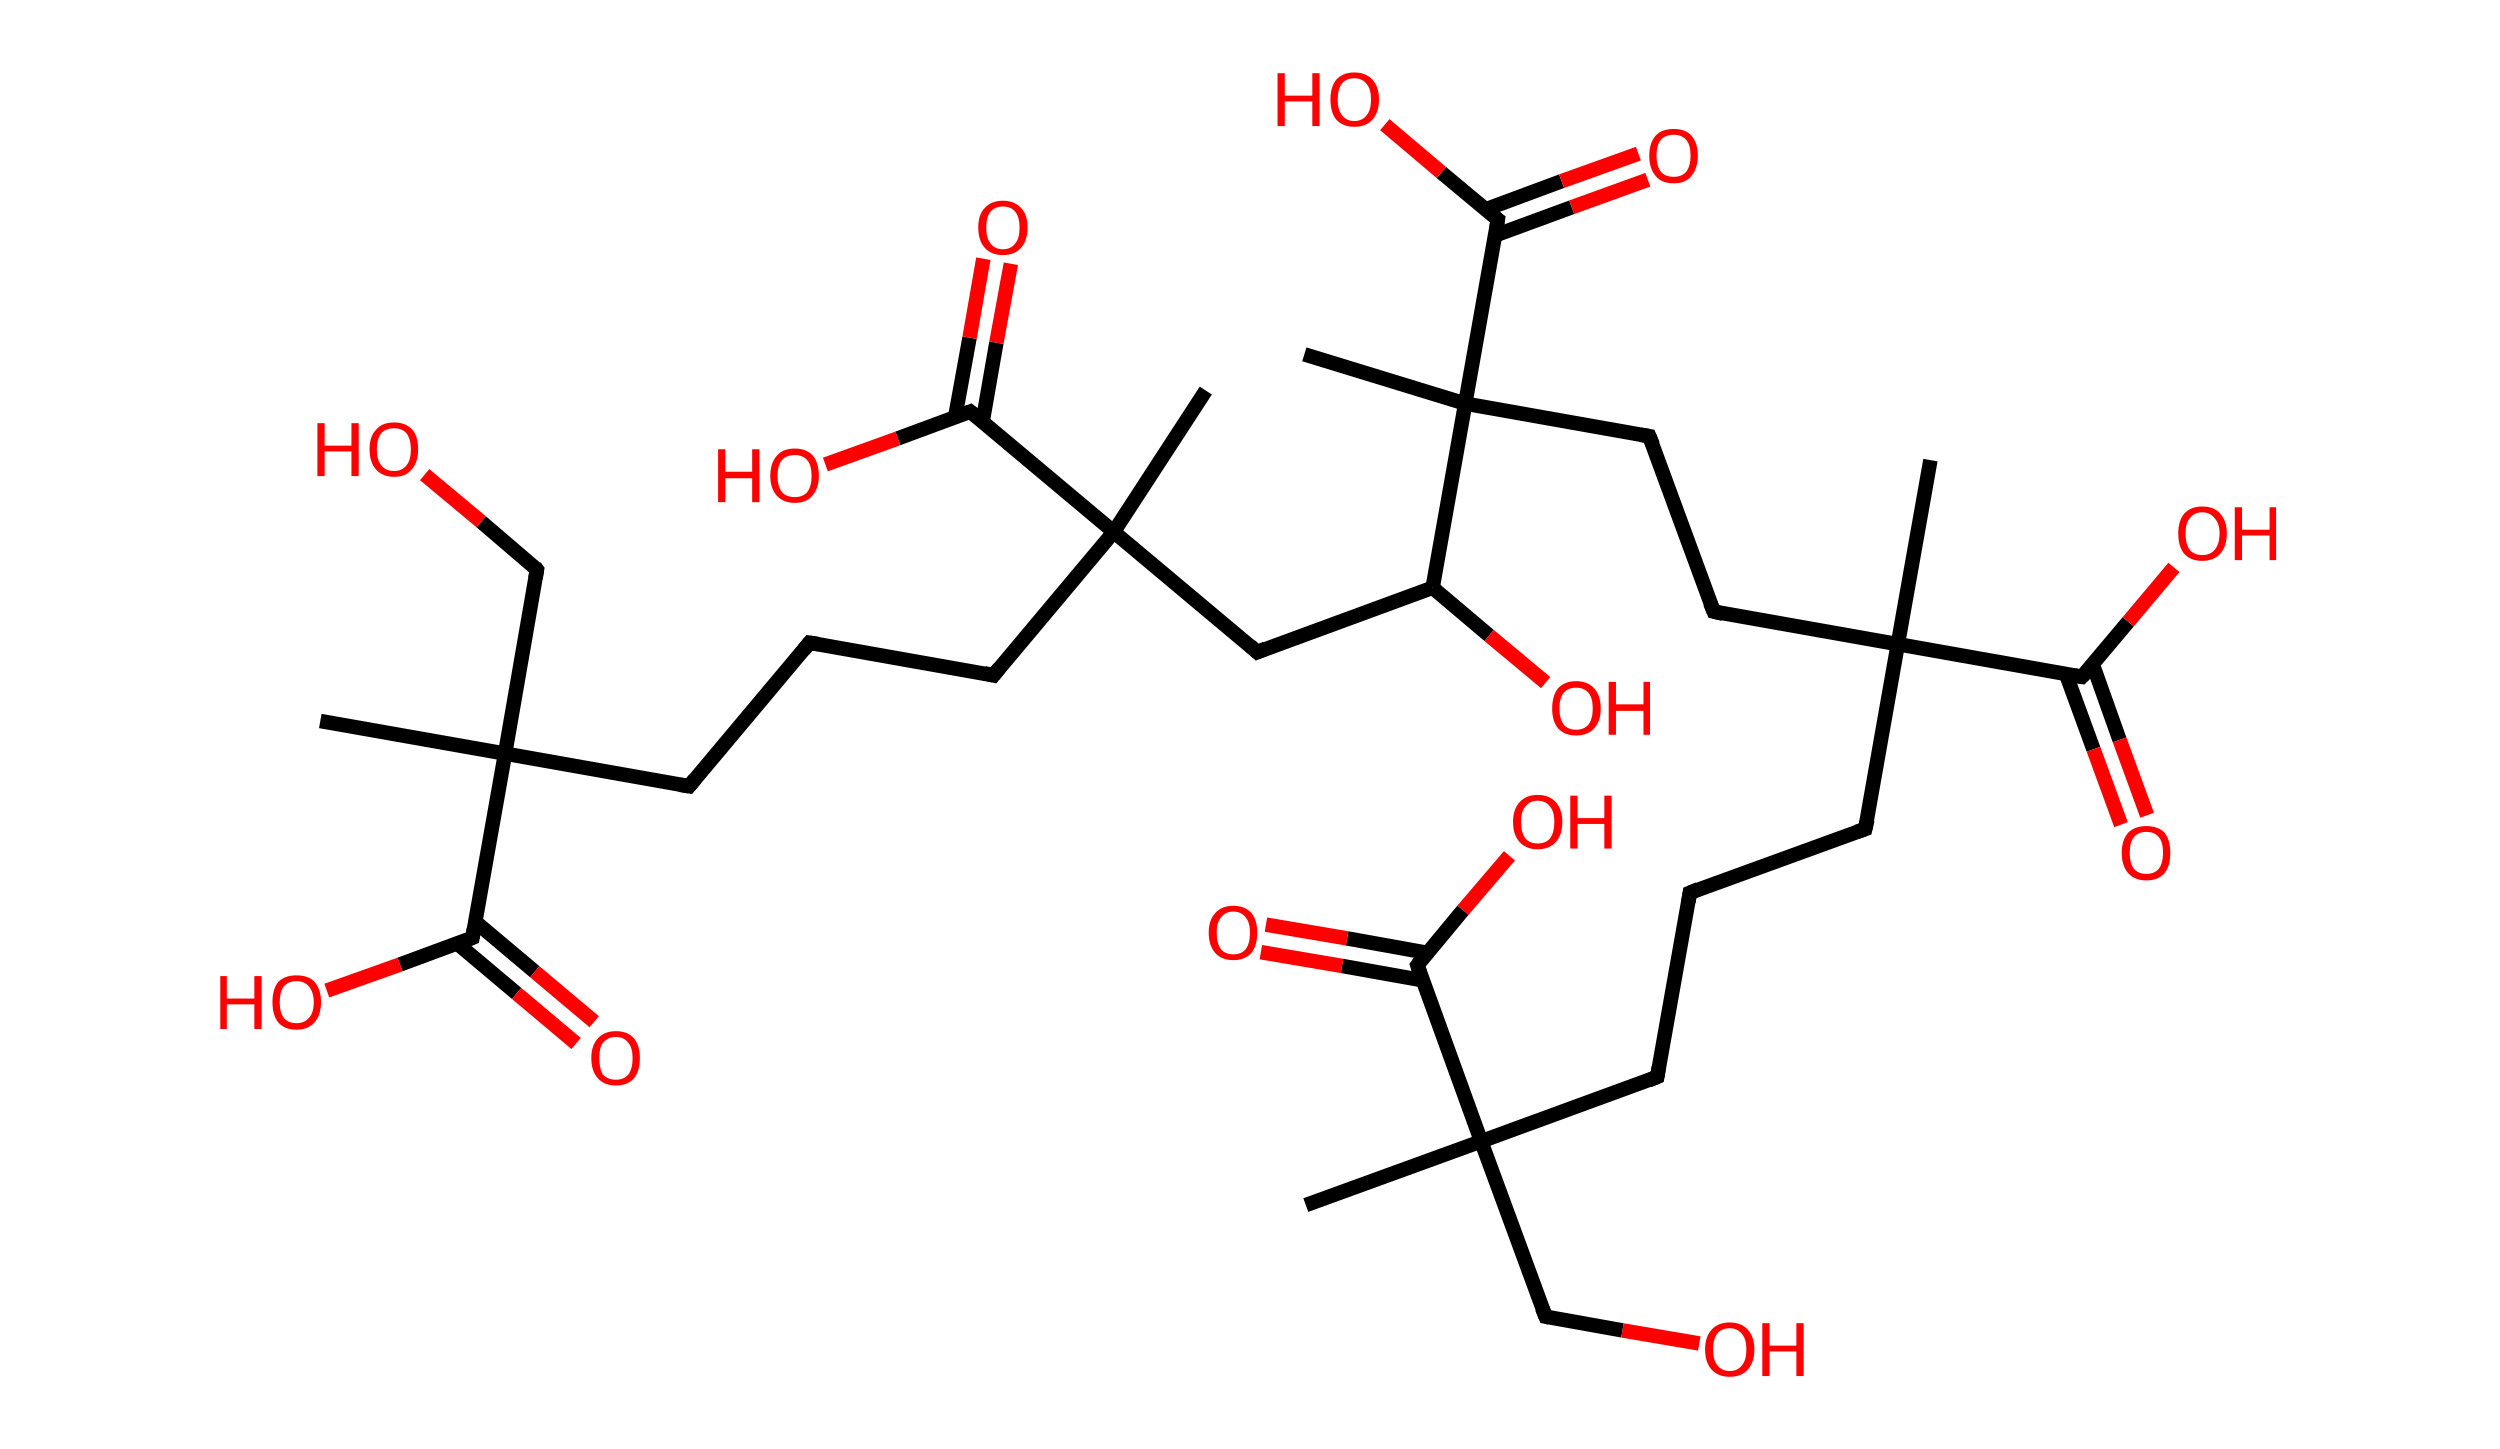 <?xml version='1.0' encoding='ASCII' standalone='yes'?>
<svg xmlns="http://www.w3.org/2000/svg" xmlns:rdkit="http://www.rdkit.org/xml" xmlns:xlink="http://www.w3.org/1999/xlink" version="1.1" baseProfile="full" xml:space="preserve" width="345px" height="200px" viewBox="0 0 345 200">
<!-- END OF HEADER -->
<rect style="opacity:1.0;fill:#FFFFFF;stroke:none" width="345.0" height="200.0" x="0.0" y="0.0"> </rect>
<path class="bond-0 atom-0 atom-1" d="M 180.2,166.3 L 204.4,157.5" style="fill:none;fill-rule:evenodd;stroke:#000000;stroke-width:2.0px;stroke-linecap:butt;stroke-linejoin:miter;stroke-opacity:1"/>
<path class="bond-1 atom-1 atom-2" d="M 204.4,157.5 L 213.3,181.7" style="fill:none;fill-rule:evenodd;stroke:#000000;stroke-width:2.0px;stroke-linecap:butt;stroke-linejoin:miter;stroke-opacity:1"/>
<path class="bond-2 atom-2 atom-3" d="M 213.3,181.7 L 223.9,183.6" style="fill:none;fill-rule:evenodd;stroke:#000000;stroke-width:2.0px;stroke-linecap:butt;stroke-linejoin:miter;stroke-opacity:1"/>
<path class="bond-2 atom-2 atom-3" d="M 223.9,183.6 L 234.5,185.4" style="fill:none;fill-rule:evenodd;stroke:#FF0000;stroke-width:2.0px;stroke-linecap:butt;stroke-linejoin:miter;stroke-opacity:1"/>
<path class="bond-3 atom-1 atom-4" d="M 204.4,157.5 L 228.7,148.6" style="fill:none;fill-rule:evenodd;stroke:#000000;stroke-width:2.0px;stroke-linecap:butt;stroke-linejoin:miter;stroke-opacity:1"/>
<path class="bond-4 atom-4 atom-5" d="M 228.7,148.6 L 233.2,123.2" style="fill:none;fill-rule:evenodd;stroke:#000000;stroke-width:2.0px;stroke-linecap:butt;stroke-linejoin:miter;stroke-opacity:1"/>
<path class="bond-5 atom-5 atom-6" d="M 233.2,123.2 L 257.4,114.4" style="fill:none;fill-rule:evenodd;stroke:#000000;stroke-width:2.0px;stroke-linecap:butt;stroke-linejoin:miter;stroke-opacity:1"/>
<path class="bond-6 atom-6 atom-7" d="M 257.4,114.4 L 261.9,88.9" style="fill:none;fill-rule:evenodd;stroke:#000000;stroke-width:2.0px;stroke-linecap:butt;stroke-linejoin:miter;stroke-opacity:1"/>
<path class="bond-7 atom-7 atom-8" d="M 261.9,88.9 L 266.4,63.5" style="fill:none;fill-rule:evenodd;stroke:#000000;stroke-width:2.0px;stroke-linecap:butt;stroke-linejoin:miter;stroke-opacity:1"/>
<path class="bond-8 atom-7 atom-9" d="M 261.9,88.9 L 236.5,84.4" style="fill:none;fill-rule:evenodd;stroke:#000000;stroke-width:2.0px;stroke-linecap:butt;stroke-linejoin:miter;stroke-opacity:1"/>
<path class="bond-9 atom-9 atom-10" d="M 236.5,84.4 L 227.6,60.2" style="fill:none;fill-rule:evenodd;stroke:#000000;stroke-width:2.0px;stroke-linecap:butt;stroke-linejoin:miter;stroke-opacity:1"/>
<path class="bond-10 atom-10 atom-11" d="M 227.6,60.2 L 202.2,55.7" style="fill:none;fill-rule:evenodd;stroke:#000000;stroke-width:2.0px;stroke-linecap:butt;stroke-linejoin:miter;stroke-opacity:1"/>
<path class="bond-11 atom-11 atom-12" d="M 202.2,55.7 L 180.0,48.9" style="fill:none;fill-rule:evenodd;stroke:#000000;stroke-width:2.0px;stroke-linecap:butt;stroke-linejoin:miter;stroke-opacity:1"/>
<path class="bond-12 atom-11 atom-13" d="M 202.2,55.7 L 206.7,30.3" style="fill:none;fill-rule:evenodd;stroke:#000000;stroke-width:2.0px;stroke-linecap:butt;stroke-linejoin:miter;stroke-opacity:1"/>
<path class="bond-13 atom-13 atom-14" d="M 206.3,32.5 L 216.9,28.6" style="fill:none;fill-rule:evenodd;stroke:#000000;stroke-width:2.0px;stroke-linecap:butt;stroke-linejoin:miter;stroke-opacity:1"/>
<path class="bond-13 atom-13 atom-14" d="M 216.9,28.6 L 227.4,24.8" style="fill:none;fill-rule:evenodd;stroke:#FF0000;stroke-width:2.0px;stroke-linecap:butt;stroke-linejoin:miter;stroke-opacity:1"/>
<path class="bond-13 atom-13 atom-14" d="M 205.0,28.9 L 215.5,25.0" style="fill:none;fill-rule:evenodd;stroke:#000000;stroke-width:2.0px;stroke-linecap:butt;stroke-linejoin:miter;stroke-opacity:1"/>
<path class="bond-13 atom-13 atom-14" d="M 215.5,25.0 L 226.1,21.2" style="fill:none;fill-rule:evenodd;stroke:#FF0000;stroke-width:2.0px;stroke-linecap:butt;stroke-linejoin:miter;stroke-opacity:1"/>
<path class="bond-14 atom-13 atom-15" d="M 206.7,30.3 L 198.9,23.8" style="fill:none;fill-rule:evenodd;stroke:#000000;stroke-width:2.0px;stroke-linecap:butt;stroke-linejoin:miter;stroke-opacity:1"/>
<path class="bond-14 atom-13 atom-15" d="M 198.9,23.8 L 191.1,17.2" style="fill:none;fill-rule:evenodd;stroke:#FF0000;stroke-width:2.0px;stroke-linecap:butt;stroke-linejoin:miter;stroke-opacity:1"/>
<path class="bond-15 atom-11 atom-16" d="M 202.2,55.7 L 197.7,81.1" style="fill:none;fill-rule:evenodd;stroke:#000000;stroke-width:2.0px;stroke-linecap:butt;stroke-linejoin:miter;stroke-opacity:1"/>
<path class="bond-16 atom-16 atom-17" d="M 197.7,81.1 L 205.5,87.7" style="fill:none;fill-rule:evenodd;stroke:#000000;stroke-width:2.0px;stroke-linecap:butt;stroke-linejoin:miter;stroke-opacity:1"/>
<path class="bond-16 atom-16 atom-17" d="M 205.5,87.7 L 213.3,94.2" style="fill:none;fill-rule:evenodd;stroke:#FF0000;stroke-width:2.0px;stroke-linecap:butt;stroke-linejoin:miter;stroke-opacity:1"/>
<path class="bond-17 atom-16 atom-18" d="M 197.7,81.1 L 173.5,90.0" style="fill:none;fill-rule:evenodd;stroke:#000000;stroke-width:2.0px;stroke-linecap:butt;stroke-linejoin:miter;stroke-opacity:1"/>
<path class="bond-18 atom-18 atom-19" d="M 173.5,90.0 L 153.7,73.4" style="fill:none;fill-rule:evenodd;stroke:#000000;stroke-width:2.0px;stroke-linecap:butt;stroke-linejoin:miter;stroke-opacity:1"/>
<path class="bond-19 atom-19 atom-20" d="M 153.7,73.4 L 166.4,53.9" style="fill:none;fill-rule:evenodd;stroke:#000000;stroke-width:2.0px;stroke-linecap:butt;stroke-linejoin:miter;stroke-opacity:1"/>
<path class="bond-20 atom-19 atom-21" d="M 153.7,73.4 L 137.1,93.2" style="fill:none;fill-rule:evenodd;stroke:#000000;stroke-width:2.0px;stroke-linecap:butt;stroke-linejoin:miter;stroke-opacity:1"/>
<path class="bond-21 atom-21 atom-22" d="M 137.1,93.2 L 111.7,88.7" style="fill:none;fill-rule:evenodd;stroke:#000000;stroke-width:2.0px;stroke-linecap:butt;stroke-linejoin:miter;stroke-opacity:1"/>
<path class="bond-22 atom-22 atom-23" d="M 111.7,88.7 L 95.1,108.5" style="fill:none;fill-rule:evenodd;stroke:#000000;stroke-width:2.0px;stroke-linecap:butt;stroke-linejoin:miter;stroke-opacity:1"/>
<path class="bond-23 atom-23 atom-24" d="M 95.1,108.5 L 69.7,104.0" style="fill:none;fill-rule:evenodd;stroke:#000000;stroke-width:2.0px;stroke-linecap:butt;stroke-linejoin:miter;stroke-opacity:1"/>
<path class="bond-24 atom-24 atom-25" d="M 69.7,104.0 L 44.2,99.5" style="fill:none;fill-rule:evenodd;stroke:#000000;stroke-width:2.0px;stroke-linecap:butt;stroke-linejoin:miter;stroke-opacity:1"/>
<path class="bond-25 atom-24 atom-26" d="M 69.7,104.0 L 74.1,78.6" style="fill:none;fill-rule:evenodd;stroke:#000000;stroke-width:2.0px;stroke-linecap:butt;stroke-linejoin:miter;stroke-opacity:1"/>
<path class="bond-26 atom-26 atom-27" d="M 74.1,78.6 L 66.4,72.0" style="fill:none;fill-rule:evenodd;stroke:#000000;stroke-width:2.0px;stroke-linecap:butt;stroke-linejoin:miter;stroke-opacity:1"/>
<path class="bond-26 atom-26 atom-27" d="M 66.4,72.0 L 58.6,65.5" style="fill:none;fill-rule:evenodd;stroke:#FF0000;stroke-width:2.0px;stroke-linecap:butt;stroke-linejoin:miter;stroke-opacity:1"/>
<path class="bond-27 atom-24 atom-28" d="M 69.7,104.0 L 65.2,129.4" style="fill:none;fill-rule:evenodd;stroke:#000000;stroke-width:2.0px;stroke-linecap:butt;stroke-linejoin:miter;stroke-opacity:1"/>
<path class="bond-28 atom-28 atom-29" d="M 63.1,130.2 L 71.3,137.1" style="fill:none;fill-rule:evenodd;stroke:#000000;stroke-width:2.0px;stroke-linecap:butt;stroke-linejoin:miter;stroke-opacity:1"/>
<path class="bond-28 atom-28 atom-29" d="M 71.3,137.1 L 79.5,144.0" style="fill:none;fill-rule:evenodd;stroke:#FF0000;stroke-width:2.0px;stroke-linecap:butt;stroke-linejoin:miter;stroke-opacity:1"/>
<path class="bond-28 atom-28 atom-29" d="M 65.6,127.2 L 73.8,134.1" style="fill:none;fill-rule:evenodd;stroke:#000000;stroke-width:2.0px;stroke-linecap:butt;stroke-linejoin:miter;stroke-opacity:1"/>
<path class="bond-28 atom-28 atom-29" d="M 73.8,134.1 L 82.0,141.0" style="fill:none;fill-rule:evenodd;stroke:#FF0000;stroke-width:2.0px;stroke-linecap:butt;stroke-linejoin:miter;stroke-opacity:1"/>
<path class="bond-29 atom-28 atom-30" d="M 65.2,129.4 L 55.2,133.1" style="fill:none;fill-rule:evenodd;stroke:#000000;stroke-width:2.0px;stroke-linecap:butt;stroke-linejoin:miter;stroke-opacity:1"/>
<path class="bond-29 atom-28 atom-30" d="M 55.2,133.1 L 45.1,136.7" style="fill:none;fill-rule:evenodd;stroke:#FF0000;stroke-width:2.0px;stroke-linecap:butt;stroke-linejoin:miter;stroke-opacity:1"/>
<path class="bond-30 atom-19 atom-31" d="M 153.7,73.4 L 133.9,56.8" style="fill:none;fill-rule:evenodd;stroke:#000000;stroke-width:2.0px;stroke-linecap:butt;stroke-linejoin:miter;stroke-opacity:1"/>
<path class="bond-31 atom-31 atom-32" d="M 135.6,58.2 L 137.5,47.3" style="fill:none;fill-rule:evenodd;stroke:#000000;stroke-width:2.0px;stroke-linecap:butt;stroke-linejoin:miter;stroke-opacity:1"/>
<path class="bond-31 atom-31 atom-32" d="M 137.5,47.3 L 139.5,36.4" style="fill:none;fill-rule:evenodd;stroke:#FF0000;stroke-width:2.0px;stroke-linecap:butt;stroke-linejoin:miter;stroke-opacity:1"/>
<path class="bond-31 atom-31 atom-32" d="M 131.8,57.6 L 133.8,46.6" style="fill:none;fill-rule:evenodd;stroke:#000000;stroke-width:2.0px;stroke-linecap:butt;stroke-linejoin:miter;stroke-opacity:1"/>
<path class="bond-31 atom-31 atom-32" d="M 133.8,46.6 L 135.7,35.7" style="fill:none;fill-rule:evenodd;stroke:#FF0000;stroke-width:2.0px;stroke-linecap:butt;stroke-linejoin:miter;stroke-opacity:1"/>
<path class="bond-32 atom-31 atom-33" d="M 133.9,56.8 L 123.9,60.5" style="fill:none;fill-rule:evenodd;stroke:#000000;stroke-width:2.0px;stroke-linecap:butt;stroke-linejoin:miter;stroke-opacity:1"/>
<path class="bond-32 atom-31 atom-33" d="M 123.9,60.5 L 113.9,64.1" style="fill:none;fill-rule:evenodd;stroke:#FF0000;stroke-width:2.0px;stroke-linecap:butt;stroke-linejoin:miter;stroke-opacity:1"/>
<path class="bond-33 atom-7 atom-34" d="M 261.9,88.9 L 287.3,93.4" style="fill:none;fill-rule:evenodd;stroke:#000000;stroke-width:2.0px;stroke-linecap:butt;stroke-linejoin:miter;stroke-opacity:1"/>
<path class="bond-34 atom-34 atom-35" d="M 285.1,93.0 L 288.9,103.4" style="fill:none;fill-rule:evenodd;stroke:#000000;stroke-width:2.0px;stroke-linecap:butt;stroke-linejoin:miter;stroke-opacity:1"/>
<path class="bond-34 atom-34 atom-35" d="M 288.9,103.4 L 292.7,113.8" style="fill:none;fill-rule:evenodd;stroke:#FF0000;stroke-width:2.0px;stroke-linecap:butt;stroke-linejoin:miter;stroke-opacity:1"/>
<path class="bond-34 atom-34 atom-35" d="M 288.8,91.7 L 292.5,102.1" style="fill:none;fill-rule:evenodd;stroke:#000000;stroke-width:2.0px;stroke-linecap:butt;stroke-linejoin:miter;stroke-opacity:1"/>
<path class="bond-34 atom-34 atom-35" d="M 292.5,102.1 L 296.3,112.5" style="fill:none;fill-rule:evenodd;stroke:#FF0000;stroke-width:2.0px;stroke-linecap:butt;stroke-linejoin:miter;stroke-opacity:1"/>
<path class="bond-35 atom-34 atom-36" d="M 287.3,93.4 L 293.7,85.8" style="fill:none;fill-rule:evenodd;stroke:#000000;stroke-width:2.0px;stroke-linecap:butt;stroke-linejoin:miter;stroke-opacity:1"/>
<path class="bond-35 atom-34 atom-36" d="M 293.7,85.8 L 300.0,78.3" style="fill:none;fill-rule:evenodd;stroke:#FF0000;stroke-width:2.0px;stroke-linecap:butt;stroke-linejoin:miter;stroke-opacity:1"/>
<path class="bond-36 atom-1 atom-37" d="M 204.4,157.5 L 195.6,133.2" style="fill:none;fill-rule:evenodd;stroke:#000000;stroke-width:2.0px;stroke-linecap:butt;stroke-linejoin:miter;stroke-opacity:1"/>
<path class="bond-37 atom-37 atom-38" d="M 197.0,131.5 L 185.9,129.5" style="fill:none;fill-rule:evenodd;stroke:#000000;stroke-width:2.0px;stroke-linecap:butt;stroke-linejoin:miter;stroke-opacity:1"/>
<path class="bond-37 atom-37 atom-38" d="M 185.9,129.5 L 174.7,127.6" style="fill:none;fill-rule:evenodd;stroke:#FF0000;stroke-width:2.0px;stroke-linecap:butt;stroke-linejoin:miter;stroke-opacity:1"/>
<path class="bond-37 atom-37 atom-38" d="M 196.4,135.3 L 185.2,133.3" style="fill:none;fill-rule:evenodd;stroke:#000000;stroke-width:2.0px;stroke-linecap:butt;stroke-linejoin:miter;stroke-opacity:1"/>
<path class="bond-37 atom-37 atom-38" d="M 185.2,133.3 L 174.0,131.4" style="fill:none;fill-rule:evenodd;stroke:#FF0000;stroke-width:2.0px;stroke-linecap:butt;stroke-linejoin:miter;stroke-opacity:1"/>
<path class="bond-38 atom-37 atom-39" d="M 195.6,133.2 L 201.9,125.6" style="fill:none;fill-rule:evenodd;stroke:#000000;stroke-width:2.0px;stroke-linecap:butt;stroke-linejoin:miter;stroke-opacity:1"/>
<path class="bond-38 atom-37 atom-39" d="M 201.9,125.6 L 208.3,118.1" style="fill:none;fill-rule:evenodd;stroke:#FF0000;stroke-width:2.0px;stroke-linecap:butt;stroke-linejoin:miter;stroke-opacity:1"/>
<path d="M 212.8,180.5 L 213.3,181.7 L 213.8,181.8" style="fill:none;stroke:#000000;stroke-width:2.0px;stroke-linecap:butt;stroke-linejoin:miter;stroke-opacity:1;"/>
<path d="M 227.5,149.1 L 228.7,148.6 L 228.9,147.3" style="fill:none;stroke:#000000;stroke-width:2.0px;stroke-linecap:butt;stroke-linejoin:miter;stroke-opacity:1;"/>
<path d="M 233.0,124.5 L 233.2,123.2 L 234.4,122.7" style="fill:none;stroke:#000000;stroke-width:2.0px;stroke-linecap:butt;stroke-linejoin:miter;stroke-opacity:1;"/>
<path d="M 256.2,114.8 L 257.4,114.4 L 257.7,113.1" style="fill:none;stroke:#000000;stroke-width:2.0px;stroke-linecap:butt;stroke-linejoin:miter;stroke-opacity:1;"/>
<path d="M 237.8,84.7 L 236.5,84.4 L 236.0,83.2" style="fill:none;stroke:#000000;stroke-width:2.0px;stroke-linecap:butt;stroke-linejoin:miter;stroke-opacity:1;"/>
<path d="M 228.1,61.4 L 227.6,60.2 L 226.4,60.0" style="fill:none;stroke:#000000;stroke-width:2.0px;stroke-linecap:butt;stroke-linejoin:miter;stroke-opacity:1;"/>
<path d="M 206.5,31.6 L 206.7,30.3 L 206.3,30.0" style="fill:none;stroke:#000000;stroke-width:2.0px;stroke-linecap:butt;stroke-linejoin:miter;stroke-opacity:1;"/>
<path d="M 174.7,89.5 L 173.5,90.0 L 172.5,89.1" style="fill:none;stroke:#000000;stroke-width:2.0px;stroke-linecap:butt;stroke-linejoin:miter;stroke-opacity:1;"/>
<path d="M 137.9,92.2 L 137.1,93.2 L 135.8,92.9" style="fill:none;stroke:#000000;stroke-width:2.0px;stroke-linecap:butt;stroke-linejoin:miter;stroke-opacity:1;"/>
<path d="M 113.0,88.9 L 111.7,88.7 L 110.9,89.7" style="fill:none;stroke:#000000;stroke-width:2.0px;stroke-linecap:butt;stroke-linejoin:miter;stroke-opacity:1;"/>
<path d="M 95.9,107.5 L 95.1,108.5 L 93.8,108.3" style="fill:none;stroke:#000000;stroke-width:2.0px;stroke-linecap:butt;stroke-linejoin:miter;stroke-opacity:1;"/>
<path d="M 73.9,79.8 L 74.1,78.6 L 73.8,78.2" style="fill:none;stroke:#000000;stroke-width:2.0px;stroke-linecap:butt;stroke-linejoin:miter;stroke-opacity:1;"/>
<path d="M 65.4,128.2 L 65.2,129.4 L 64.7,129.6" style="fill:none;stroke:#000000;stroke-width:2.0px;stroke-linecap:butt;stroke-linejoin:miter;stroke-opacity:1;"/>
<path d="M 134.9,57.6 L 133.9,56.8 L 133.4,57.0" style="fill:none;stroke:#000000;stroke-width:2.0px;stroke-linecap:butt;stroke-linejoin:miter;stroke-opacity:1;"/>
<path d="M 286.1,93.2 L 287.3,93.4 L 287.7,93.0" style="fill:none;stroke:#000000;stroke-width:2.0px;stroke-linecap:butt;stroke-linejoin:miter;stroke-opacity:1;"/>
<path d="M 196.0,134.4 L 195.6,133.2 L 195.9,132.8" style="fill:none;stroke:#000000;stroke-width:2.0px;stroke-linecap:butt;stroke-linejoin:miter;stroke-opacity:1;"/>
<path class="atom-3" d="M 235.3 186.2 Q 235.3 184.5, 236.2 183.5 Q 237.1 182.5, 238.7 182.5 Q 240.3 182.5, 241.2 183.5 Q 242.1 184.5, 242.1 186.2 Q 242.1 188.0, 241.2 189.0 Q 240.3 190.0, 238.7 190.0 Q 237.1 190.0, 236.2 189.0 Q 235.3 188.0, 235.3 186.2 M 238.7 189.2 Q 239.8 189.2, 240.4 188.4 Q 241.0 187.7, 241.0 186.2 Q 241.0 184.8, 240.4 184.1 Q 239.8 183.3, 238.7 183.3 Q 237.6 183.3, 237.0 184.0 Q 236.4 184.8, 236.4 186.2 Q 236.4 187.7, 237.0 188.4 Q 237.6 189.2, 238.7 189.2 " fill="#FF0000"/>
<path class="atom-3" d="M 243.2 182.6 L 244.2 182.6 L 244.2 185.7 L 247.9 185.7 L 247.9 182.6 L 248.9 182.6 L 248.9 189.9 L 247.9 189.9 L 247.9 186.5 L 244.2 186.5 L 244.2 189.9 L 243.2 189.9 L 243.2 182.6 " fill="#FF0000"/>
<path class="atom-14" d="M 227.6 21.5 Q 227.6 19.7, 228.5 18.7 Q 229.3 17.8, 231.0 17.8 Q 232.6 17.8, 233.4 18.7 Q 234.3 19.7, 234.3 21.5 Q 234.3 23.2, 233.4 24.3 Q 232.6 25.3, 231.0 25.3 Q 229.3 25.3, 228.5 24.3 Q 227.6 23.3, 227.6 21.5 M 231.0 24.4 Q 232.1 24.4, 232.7 23.7 Q 233.3 22.9, 233.3 21.5 Q 233.3 20.0, 232.7 19.3 Q 232.1 18.6, 231.0 18.6 Q 229.8 18.6, 229.2 19.3 Q 228.6 20.0, 228.6 21.5 Q 228.6 22.9, 229.2 23.7 Q 229.8 24.4, 231.0 24.4 " fill="#FF0000"/>
<path class="atom-15" d="M 176.3 10.1 L 177.3 10.1 L 177.3 13.2 L 181.1 13.2 L 181.1 10.1 L 182.1 10.1 L 182.1 17.4 L 181.1 17.4 L 181.1 14.0 L 177.3 14.0 L 177.3 17.4 L 176.3 17.4 L 176.3 10.1 " fill="#FF0000"/>
<path class="atom-15" d="M 183.6 13.7 Q 183.6 12.0, 184.4 11.0 Q 185.3 10.0, 186.9 10.0 Q 188.5 10.0, 189.4 11.0 Q 190.3 12.0, 190.3 13.7 Q 190.3 15.5, 189.4 16.5 Q 188.5 17.5, 186.9 17.5 Q 185.3 17.5, 184.4 16.5 Q 183.6 15.5, 183.6 13.7 M 186.9 16.7 Q 188.0 16.7, 188.6 15.9 Q 189.2 15.2, 189.2 13.7 Q 189.2 12.3, 188.6 11.6 Q 188.0 10.8, 186.9 10.8 Q 185.8 10.8, 185.2 11.5 Q 184.6 12.3, 184.6 13.7 Q 184.6 15.2, 185.2 15.9 Q 185.8 16.7, 186.9 16.7 " fill="#FF0000"/>
<path class="atom-17" d="M 214.2 97.8 Q 214.2 96.0, 215.0 95.0 Q 215.9 94.0, 217.5 94.0 Q 219.1 94.0, 220.0 95.0 Q 220.9 96.0, 220.9 97.8 Q 220.9 99.5, 220.0 100.5 Q 219.1 101.5, 217.5 101.5 Q 215.9 101.5, 215.0 100.5 Q 214.2 99.5, 214.2 97.8 M 217.5 100.7 Q 218.6 100.7, 219.2 100.0 Q 219.8 99.2, 219.8 97.8 Q 219.8 96.3, 219.2 95.6 Q 218.6 94.9, 217.5 94.9 Q 216.4 94.9, 215.8 95.6 Q 215.2 96.3, 215.2 97.8 Q 215.2 99.2, 215.8 100.0 Q 216.4 100.7, 217.5 100.7 " fill="#FF0000"/>
<path class="atom-17" d="M 222.0 94.1 L 223.0 94.1 L 223.0 97.2 L 226.8 97.2 L 226.8 94.1 L 227.7 94.1 L 227.7 101.4 L 226.8 101.4 L 226.8 98.1 L 223.0 98.1 L 223.0 101.4 L 222.0 101.4 L 222.0 94.1 " fill="#FF0000"/>
<path class="atom-27" d="M 43.8 58.4 L 44.8 58.4 L 44.8 61.5 L 48.5 61.5 L 48.5 58.4 L 49.5 58.4 L 49.5 65.7 L 48.5 65.7 L 48.5 62.3 L 44.8 62.3 L 44.8 65.7 L 43.8 65.7 L 43.8 58.4 " fill="#FF0000"/>
<path class="atom-27" d="M 51.0 62.0 Q 51.0 60.2, 51.9 59.3 Q 52.7 58.3, 54.4 58.3 Q 56.0 58.3, 56.9 59.3 Q 57.7 60.2, 57.7 62.0 Q 57.7 63.8, 56.8 64.8 Q 56.0 65.8, 54.4 65.8 Q 52.8 65.8, 51.9 64.8 Q 51.0 63.8, 51.0 62.0 M 54.4 65.0 Q 55.5 65.0, 56.1 64.2 Q 56.7 63.5, 56.7 62.0 Q 56.7 60.6, 56.1 59.8 Q 55.5 59.1, 54.4 59.1 Q 53.2 59.1, 52.6 59.8 Q 52.0 60.6, 52.0 62.0 Q 52.0 63.5, 52.6 64.2 Q 53.2 65.0, 54.4 65.0 " fill="#FF0000"/>
<path class="atom-29" d="M 81.6 146.0 Q 81.6 144.3, 82.5 143.3 Q 83.4 142.3, 85.0 142.3 Q 86.6 142.3, 87.5 143.3 Q 88.3 144.3, 88.3 146.0 Q 88.3 147.8, 87.5 148.8 Q 86.6 149.8, 85.0 149.8 Q 83.4 149.8, 82.5 148.8 Q 81.6 147.8, 81.6 146.0 M 85.0 149.0 Q 86.1 149.0, 86.7 148.3 Q 87.3 147.5, 87.3 146.0 Q 87.3 144.6, 86.7 143.9 Q 86.1 143.1, 85.0 143.1 Q 83.9 143.1, 83.2 143.9 Q 82.7 144.6, 82.7 146.0 Q 82.7 147.5, 83.2 148.3 Q 83.9 149.0, 85.0 149.0 " fill="#FF0000"/>
<path class="atom-30" d="M 30.4 134.7 L 31.3 134.7 L 31.3 137.8 L 35.1 137.8 L 35.1 134.7 L 36.1 134.7 L 36.1 142.0 L 35.1 142.0 L 35.1 138.6 L 31.3 138.6 L 31.3 142.0 L 30.4 142.0 L 30.4 134.7 " fill="#FF0000"/>
<path class="atom-30" d="M 37.6 138.3 Q 37.6 136.5, 38.4 135.5 Q 39.3 134.6, 40.9 134.6 Q 42.6 134.6, 43.4 135.5 Q 44.3 136.5, 44.3 138.3 Q 44.3 140.1, 43.4 141.1 Q 42.5 142.1, 40.9 142.1 Q 39.3 142.1, 38.4 141.1 Q 37.6 140.1, 37.6 138.3 M 40.9 141.2 Q 42.0 141.2, 42.6 140.5 Q 43.3 139.8, 43.3 138.3 Q 43.3 136.9, 42.6 136.1 Q 42.0 135.4, 40.9 135.4 Q 39.8 135.4, 39.2 136.1 Q 38.6 136.8, 38.6 138.3 Q 38.6 139.8, 39.2 140.5 Q 39.8 141.2, 40.9 141.2 " fill="#FF0000"/>
<path class="atom-32" d="M 135.0 31.4 Q 135.0 29.6, 135.9 28.7 Q 136.8 27.7, 138.4 27.7 Q 140.0 27.7, 140.9 28.7 Q 141.8 29.6, 141.8 31.4 Q 141.8 33.2, 140.9 34.2 Q 140.0 35.2, 138.4 35.2 Q 136.8 35.2, 135.9 34.2 Q 135.0 33.2, 135.0 31.4 M 138.4 34.4 Q 139.5 34.4, 140.1 33.6 Q 140.7 32.9, 140.7 31.4 Q 140.7 30.0, 140.1 29.2 Q 139.5 28.5, 138.4 28.5 Q 137.3 28.5, 136.7 29.2 Q 136.1 29.9, 136.1 31.4 Q 136.1 32.9, 136.7 33.6 Q 137.3 34.4, 138.4 34.4 " fill="#FF0000"/>
<path class="atom-33" d="M 99.1 62.0 L 100.1 62.0 L 100.1 65.1 L 103.8 65.1 L 103.8 62.0 L 104.8 62.0 L 104.8 69.3 L 103.8 69.3 L 103.8 66.0 L 100.1 66.0 L 100.1 69.3 L 99.1 69.3 L 99.1 62.0 " fill="#FF0000"/>
<path class="atom-33" d="M 106.3 65.7 Q 106.3 63.9, 107.2 62.9 Q 108.0 61.9, 109.7 61.9 Q 111.3 61.9, 112.2 62.9 Q 113.0 63.9, 113.0 65.7 Q 113.0 67.4, 112.1 68.4 Q 111.3 69.4, 109.7 69.4 Q 108.1 69.4, 107.2 68.4 Q 106.3 67.4, 106.3 65.7 M 109.7 68.6 Q 110.8 68.6, 111.4 67.9 Q 112.0 67.1, 112.0 65.7 Q 112.0 64.2, 111.4 63.5 Q 110.8 62.8, 109.7 62.8 Q 108.5 62.8, 107.9 63.5 Q 107.3 64.2, 107.3 65.7 Q 107.3 67.1, 107.9 67.9 Q 108.5 68.6, 109.7 68.6 " fill="#FF0000"/>
<path class="atom-35" d="M 292.8 117.7 Q 292.8 115.9, 293.7 114.9 Q 294.6 114.0, 296.2 114.0 Q 297.8 114.0, 298.7 114.9 Q 299.5 115.9, 299.5 117.7 Q 299.5 119.5, 298.7 120.5 Q 297.8 121.5, 296.2 121.5 Q 294.6 121.5, 293.7 120.5 Q 292.8 119.5, 292.8 117.7 M 296.2 120.6 Q 297.3 120.6, 297.9 119.9 Q 298.5 119.1, 298.5 117.7 Q 298.5 116.2, 297.9 115.5 Q 297.3 114.8, 296.2 114.8 Q 295.1 114.8, 294.5 115.5 Q 293.9 116.2, 293.9 117.7 Q 293.9 119.2, 294.5 119.9 Q 295.1 120.6, 296.2 120.6 " fill="#FF0000"/>
<path class="atom-36" d="M 300.6 73.6 Q 300.6 71.9, 301.4 70.9 Q 302.3 69.9, 303.9 69.9 Q 305.6 69.9, 306.4 70.9 Q 307.3 71.9, 307.3 73.6 Q 307.3 75.4, 306.4 76.4 Q 305.5 77.4, 303.9 77.4 Q 302.3 77.4, 301.4 76.4 Q 300.6 75.4, 300.6 73.6 M 303.9 76.6 Q 305.0 76.6, 305.6 75.9 Q 306.3 75.1, 306.3 73.6 Q 306.3 72.2, 305.6 71.5 Q 305.0 70.7, 303.9 70.7 Q 302.8 70.7, 302.2 71.5 Q 301.6 72.2, 301.6 73.6 Q 301.6 75.1, 302.2 75.9 Q 302.8 76.6, 303.9 76.6 " fill="#FF0000"/>
<path class="atom-36" d="M 308.4 70.0 L 309.4 70.0 L 309.4 73.1 L 313.2 73.1 L 313.2 70.0 L 314.1 70.0 L 314.1 77.3 L 313.2 77.3 L 313.2 73.9 L 309.4 73.9 L 309.4 77.3 L 308.4 77.3 L 308.4 70.0 " fill="#FF0000"/>
<path class="atom-38" d="M 166.8 128.7 Q 166.8 127.0, 167.7 126.0 Q 168.6 125.0, 170.2 125.0 Q 171.8 125.0, 172.7 126.0 Q 173.5 127.0, 173.5 128.7 Q 173.5 130.5, 172.7 131.5 Q 171.8 132.5, 170.2 132.5 Q 168.6 132.5, 167.7 131.5 Q 166.8 130.5, 166.8 128.7 M 170.2 131.7 Q 171.3 131.7, 171.9 131.0 Q 172.5 130.2, 172.5 128.7 Q 172.5 127.3, 171.9 126.6 Q 171.3 125.8, 170.2 125.8 Q 169.1 125.8, 168.5 126.6 Q 167.9 127.3, 167.9 128.7 Q 167.9 130.2, 168.5 131.0 Q 169.1 131.7, 170.2 131.7 " fill="#FF0000"/>
<path class="atom-39" d="M 208.8 113.4 Q 208.8 111.7, 209.7 110.7 Q 210.6 109.7, 212.2 109.7 Q 213.8 109.7, 214.7 110.7 Q 215.6 111.7, 215.6 113.4 Q 215.6 115.2, 214.7 116.2 Q 213.8 117.2, 212.2 117.2 Q 210.6 117.2, 209.7 116.2 Q 208.8 115.2, 208.8 113.4 M 212.2 116.4 Q 213.3 116.4, 213.9 115.7 Q 214.5 114.9, 214.5 113.4 Q 214.5 112.0, 213.9 111.3 Q 213.3 110.5, 212.2 110.5 Q 211.1 110.5, 210.5 111.3 Q 209.9 112.0, 209.9 113.4 Q 209.9 114.9, 210.5 115.7 Q 211.1 116.4, 212.2 116.4 " fill="#FF0000"/>
<path class="atom-39" d="M 216.7 109.8 L 217.7 109.8 L 217.7 112.9 L 221.4 112.9 L 221.4 109.8 L 222.4 109.8 L 222.4 117.1 L 221.4 117.1 L 221.4 113.7 L 217.7 113.7 L 217.7 117.1 L 216.7 117.1 L 216.7 109.8 " fill="#FF0000"/>
</svg>
